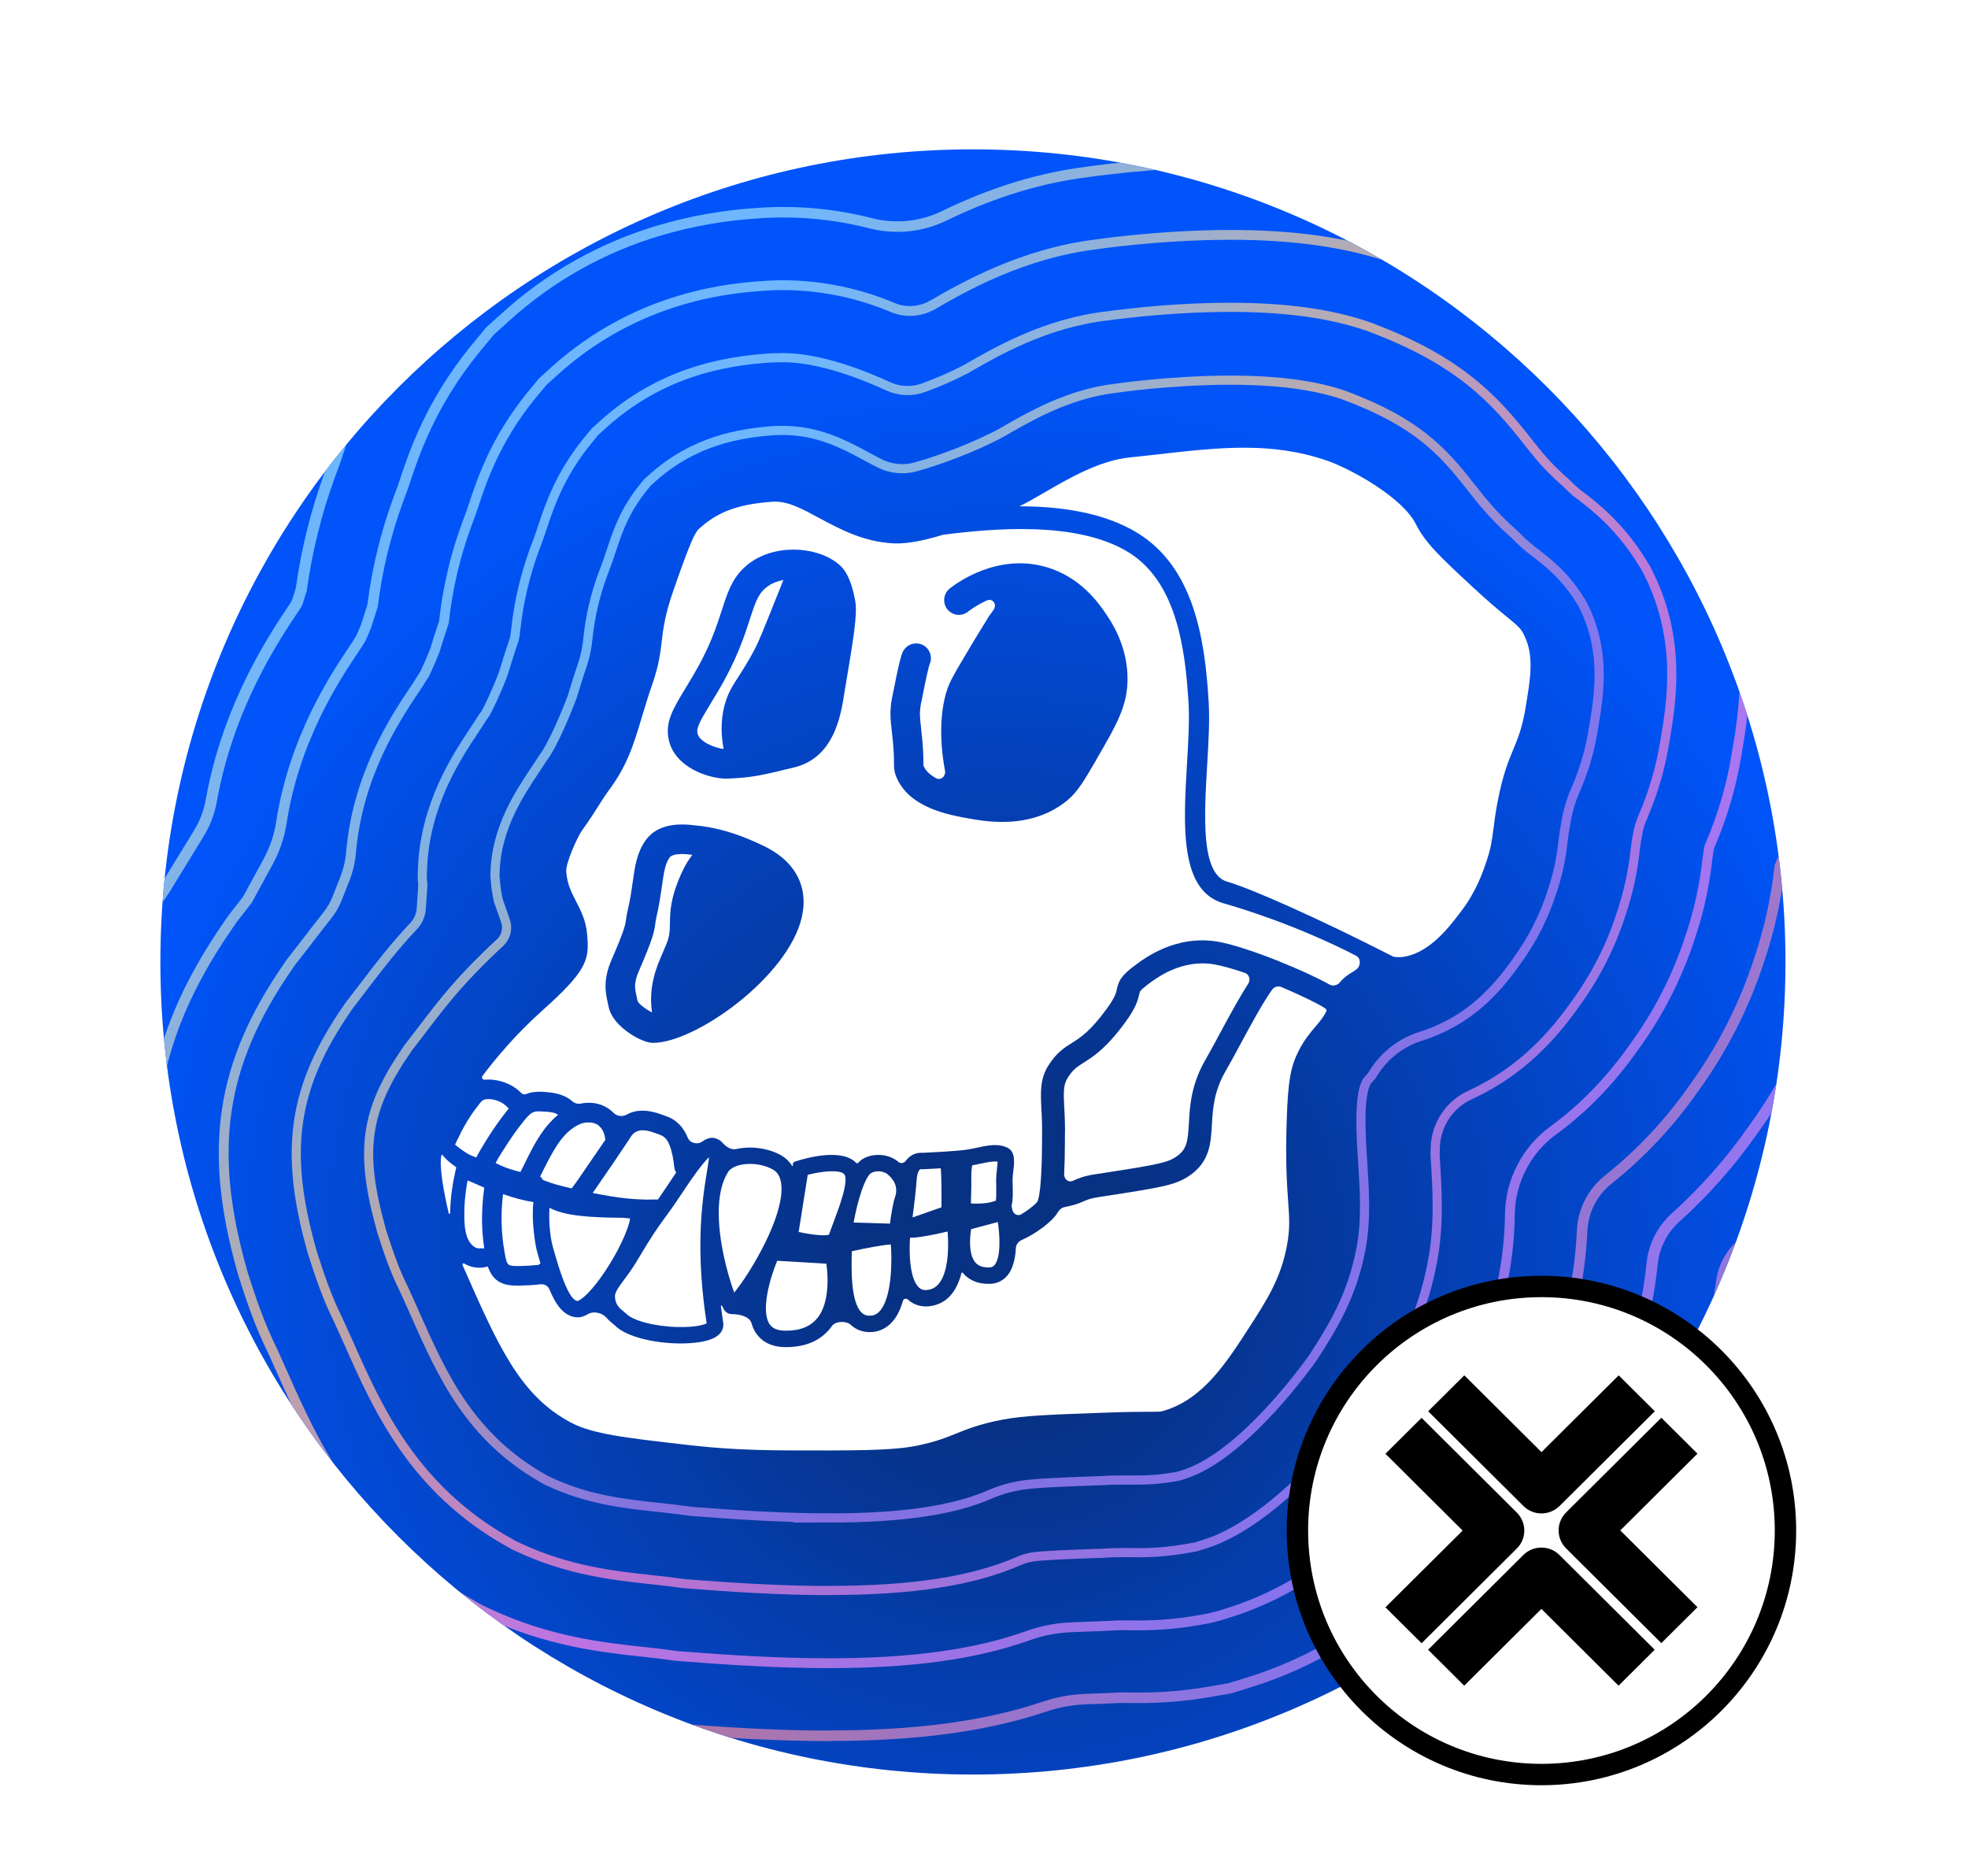 <?xml version="1.0" encoding="UTF-8"?>
<svg id="b" data-name="Layer 2" xmlns="http://www.w3.org/2000/svg" width="46.018" height="43.858" xmlns:xlink="http://www.w3.org/1999/xlink" viewBox="0 0 46.018 43.858">
  <defs>
    <clipPath id="d">
      <path d="M22.75,3.492h0c10.493,0,19,8.507,19,19h0c0,10.493-8.507,19-19,19h0c-10.493,0-19-8.507-19-19h0C3.75,11.999,12.257,3.492,22.75,3.492Z" fill="none"/>
    </clipPath>
    <radialGradient id="e" data-name="Adsız degrade 2" cx="4428.815" cy="7064.53" fx="4428.815" fy="7064.53" r=".259" gradientTransform="translate(-583335.018 -365687.594) rotate(90) scale(82.576 -82.576)" gradientUnits="userSpaceOnUse">
      <stop offset=".167" stop-color="#073183"/>
      <stop offset="1" stop-color="#0054f9"/>
    </radialGradient>
    <linearGradient id="f" data-name="Adsız degrade 4" x1="122.02" y1="13714.707" x2="165.564" y2="13669.005" gradientTransform="translate(-120.945 13713.939) scale(1 -1)" gradientUnits="userSpaceOnUse">
      <stop offset=".206" stop-color="#89d0ff"/>
      <stop offset=".398" stop-color="#ebbf9a"/>
      <stop offset=".602" stop-color="#eb8280"/>
      <stop offset=".841" stop-color="#a281ff"/>
    </linearGradient>
    <linearGradient id="g" data-name="Adsız degrade 3" x1="123.72" y1="13712.751" x2="163.863" y2="13670.447" gradientTransform="translate(-120.945 13713.939) scale(1 -1)" gradientUnits="userSpaceOnUse">
      <stop offset=".206" stop-color="#89d0ff"/>
      <stop offset=".398" stop-color="#ebbf9a"/>
      <stop offset=".602" stop-color="#eb80da"/>
      <stop offset=".841" stop-color="#a281ff"/>
    </linearGradient>
    <linearGradient id="h" data-name="Adsız degrade 4" x1="125.428" y1="13711.053" x2="162.168" y2="13672.148" xlink:href="#f"/>
    <linearGradient id="i" data-name="Adsız degrade 5" x1="127.135" y1="13709.351" x2="160.466" y2="13673.853" gradientTransform="translate(-120.945 13713.939) scale(1 -1)" gradientUnits="userSpaceOnUse">
      <stop offset=".206" stop-color="#89d0ff"/>
      <stop offset=".398" stop-color="#ebbf9a"/>
      <stop offset=".602" stop-color="#eb80e7"/>
      <stop offset=".841" stop-color="#a281ff"/>
    </linearGradient>
    <linearGradient id="j" data-name="Adsız degrade 6" x1="128.838" y1="13707.651" x2="158.766" y2="13675.565" gradientTransform="translate(-120.945 13713.939) scale(1 -1)" gradientUnits="userSpaceOnUse">
      <stop offset=".206" stop-color="#89d0ff"/>
      <stop offset=".398" stop-color="#ebbf9a"/>
      <stop offset=".602" stop-color="#eb80d3"/>
      <stop offset=".841" stop-color="#a281ff"/>
    </linearGradient>
    <linearGradient id="k" data-name="Adsız degrade 7" x1="130.547" y1="13705.957" x2="157.07" y2="13677.27" gradientTransform="translate(-120.945 13713.939) scale(1 -1)" gradientUnits="userSpaceOnUse">
      <stop offset=".206" stop-color="#89d0ff"/>
      <stop offset=".398" stop-color="#ebbf9a"/>
      <stop offset=".602" stop-color="#a280eb"/>
      <stop offset=".841" stop-color="#a281ff"/>
    </linearGradient>
    <filter id="l" data-name="drop-shadow-1" filterUnits="userSpaceOnUse">
      <feOffset dx="0" dy="0"/>
      <feGaussianBlur result="m" stdDeviation=".077"/>
      <feFlood flood-color="#000" flood-opacity=".13"/>
      <feComposite in2="m" operator="in"/>
      <feComposite in="SourceGraphic"/>
    </filter>
    <filter id="n" data-name="drop-shadow-2" filterUnits="userSpaceOnUse">
      <feOffset dx="0" dy="0"/>
      <feGaussianBlur result="o" stdDeviation=".077"/>
      <feFlood flood-color="#000" flood-opacity=".13"/>
      <feComposite in2="o" operator="in"/>
      <feComposite in="SourceGraphic"/>
    </filter>
    <filter id="p" data-name="drop-shadow-3" filterUnits="userSpaceOnUse">
      <feOffset dx="0" dy="0"/>
      <feGaussianBlur result="q" stdDeviation=".077"/>
      <feFlood flood-color="#000" flood-opacity=".13"/>
      <feComposite in2="q" operator="in"/>
      <feComposite in="SourceGraphic"/>
    </filter>
    <filter id="r" data-name="drop-shadow-4" filterUnits="userSpaceOnUse">
      <feOffset dx="0" dy="0"/>
      <feGaussianBlur result="s" stdDeviation=".077"/>
      <feFlood flood-color="#000" flood-opacity=".13"/>
      <feComposite in2="s" operator="in"/>
      <feComposite in="SourceGraphic"/>
    </filter>
  </defs>
  <g id="c" data-name="Layer 1">
    <g>
      <g clip-path="url(#d)">
        <g>
          <path d="M22.75,3.492h0c10.493,0,19,8.507,19,19h0c0,10.493-8.507,19-19,19h0c-10.493,0-19-8.507-19-19h0C3.75,11.999,12.257,3.492,22.75,3.492Z" fill="url(#e)"/>
          <g>
            <path d="M35.671,16.561c-.08,.465-.173,.691-.282,.952h0c-.118,.284-.251,.605-.372,1.242-.048,.255-.072,.442-.093,.607v.01l-.003,.01c-.034,.264-.056,.442-.163,.759-.087,.259-.233,.69-.583,1.155-.283,.376-.757,1.005-1.39,1.081-.055,.004-.17,.009-.217-.015-1.795-.916-3.336-1.594-3.87-1.746-.621-.176-.541-1.529-.471-2.723,.032-.534,.061-1.038,.036-1.47-.087-1.507-.354-3.157-1.667-3.962-.784-.48-1.795-.621-2.761-.623,.179-.085,.379-.201,.596-.328l.007-.004c.569-.329,1.275-.738,1.976-.81,.229-.023,.455-.049,.677-.074,1.414-.16,2.636-.298,3.925,.144,.584,.2,1.783,.869,2.092,1.49,.218,.438,.585,.78,1.319,1.462,.382,.355,.633,.562,.817,.713l.009,.007c.259,.213,.309,.257,.386,.414,.238,.484,.151,.999,.031,1.711Z" fill="#fff"/>
            <path d="M29.106,22.746c.103,.035,.142,.161,.083,.252-.187,.288-.4,.675-.653,1.145-.123,.23-.24,.447-.338,.616-.348,.597-.376,1.1-.398,1.503-.024,.422-.045,.616-.297,.784-.208,.14-.421,.186-1.899,.411-.258,.04-.372,.09-.473,.134l-.049,.021c-.102,.042-.204-.046-.199-.157,.011-.206,.017-.46,.018-.774v-.064c.008-.29-.004-.525-.015-.714-.019-.377-.022-.536,.079-.7,.123-.198,.22-.259,.378-.359,.221-.139,.524-.33,.973-.946,.238-.326,.291-.503,.324-.656,.014-.063,.019-.087,.203-.226,.194-.147,.785-.595,1.542-.468,.2,.034,.453,.107,.722,.199h0Z" fill="#fff"/>
            <path d="M23.263,29.57c-.032,.042-.07,.061-.124,.064-.154,.006-.263-.032-.335-.118-.152-.185-.132-.558-.096-.776l.625-.167c.049,.331,.072,.813-.07,.997Z" fill="#fff"/>
            <path d="M23.314,27.316c-.01,.091-.022,.194-.021,.301,0,.04,.001,.08,.002,.119,.001,.102,.005,.264-.009,.338-.195,.071-.362,.071-.581,.067-.003-.063,0-.158,.003-.222,.001-.049,.004-.098,.004-.145,0-.052,0-.103,0-.154,0-.12-.002-.317,.027-.375,.059-.008,.119-.021,.184-.036,.129-.028,.298-.063,.405-.047-.002,.042-.008,.104-.015,.153Z" fill="#fff"/>
            <path d="M22.158,29.378c-.03,.32-.129,.716-.43,.777-.135,.028-.2-.013-.242-.052-.203-.188-.235-.756-.207-1.162,.135,.002,.312-.028,.522-.069,.128-.025,.255-.054,.357-.077,.012,.151,.02,.365,0,.583Z" fill="#fff"/>
            <path d="M22.016,28.228l-.678,.238c.034-.263,.08-.633,.096-.879,.012-.173,.059-.226,.072-.238,.004-.004,.014-.012,.039-.012h.012l.014,.003,.428-.023c.018,.201,.018,.643,.016,.912Z" fill="#fff"/>
            <path d="M20.921,28.017c-.038,.102-.083,.391-.112,.594l-.849-.026c.048-.263,.114-.53,.187-.744,.074-.212,.153-.371,.226-.415,.085-.051,.273-.063,.388,.036,.187,.159,.238,.341,.16,.555Z" fill="#fff"/>
            <path d="M20.604,30.616c-.066,.09-.139,.136-.229,.145-.092,.01-.164-.01-.222-.064-.267-.246-.245-1.052-.235-1.44,.352-.08,.732-.149,.912-.159,.027,.325,.035,1.162-.226,1.518Z" fill="#fff"/>
            <path d="M19.496,28.563c-.041,.111-.081,.215-.112,.307-.099,.031-.401,.004-.709-.064l.212-1.336c.348-.092,.752-.122,.85-.019,.129,.137-.13,.82-.241,1.111Z" fill="#fff"/>
            <path d="M19.111,30.82c-.165,.203-.412,.298-.756,.294-.238-.004-.324-.095-.366-.162-.191-.303-.004-1.017,.184-1.473l1.15,.069c.012,.08,.021,.178,.026,.284,.013,.324-.028,.729-.237,.989Z" fill="#fff"/>
            <path d="M28.616,21.123c-1.035-.293-.946-1.807-.86-3.27,.031-.518,.059-1.007,.036-1.408-.079-1.37-.31-2.861-1.411-3.536-1.185-.725-3.123-.559-4.319-.407h-.005c-.438,.134-.848,.22-1.166,.203-.706-.037-1.255-.334-1.738-.594-.377-.204-.706-.381-1.016-.381-.016,0-.034,0-.05,0-.927,.06-1.353,.287-1.74,.632-.097,.086-.216,.336-.605,1.456-.196,.566-.232,.876-.269,1.177-.033,.275-.066,.558-.212,.98-.102,.291-.177,.542-.25,.784-.192,.643-.343,1.15-.798,1.752-.053,.071-.12,.176-.196,.296-.103,.163-.231,.365-.4,.599-.119,.165-.392,.782-.377,.97,.022,.299,.12,.485,.231,.702,.111,.214,.237,.456,.26,.79l.004,.054c.041,.53-.035,.796-1.044,1.697-.645,.577-1.103,1.133-1.412,1.541-.027,.036,.008,.089,.053,.086,.01-.001,.021-.002,.031-.002,.019-.001,.039-.002,.058-.002,.019,0,.039,0,.058,.001,.019,0,.038,.002,.057,.005,.244,.028,.482,.131,.653,.309,.03,.031,.076,.039,.116,.023,.164-.068,.345-.057,.517-.041,.205,.019,.412,.079,.553,.206,.054,.048,.128,.074,.199,.06,.161-.033,.328-.027,.483,.029,.115,.043,.214,.108,.295,.19,.076,.077,.206,.092,.3,.039,.038-.021,.078-.04,.122-.055,.219-.074,.461-.032,.674,.044,.105,.038,.215,.071,.309,.134,.156,.104,.257,.251,.325,.416,.052,.127,.226,.171,.338,.09,.134-.096,.245-.109,.356-.059,.046,.021,.082,.047,.11,.079,.08,.092,.208,.184,.327,.156,.331-.078,.731-.026,1.025,.131,.108,.057,.215,.144,.293,.275h.001l.009-.058c.004-.026,.023-.048,.048-.056l.071-.022c.168-.053,1.023-.3,1.356,.05,.014,.014,.039,.016,.053,0,.045-.05,.082-.077,.106-.09,.217-.131,.588-.14,.836,.072,.05,.042,.13,.027,.168-.026,.023-.033,.049-.061,.079-.086,.087-.075,.197-.111,.319-.103l.47-.025c.118-.007,.485-.031,.601-.056l.027-.005c.049-.007,.107-.02,.168-.033,.228-.05,.487-.106,.699-.007,.204,.094,.178,.327,.154,.532-.01,.083-.02,.17-.019,.253,.001,.038,.002,.077,.003,.117,.003,.177,.007,.34-.028,.465h0l.022,.098c.022,.095,.124,.149,.208,.098,.159-.098,.322-.222,.374-.295,.005-.007,.009-.014,.011-.022,.007-.02,.02-.061,.034-.143,.029-.175,.062-.529,.065-1.25,0-.038,0-.065,0-.078,.006-.267-.004-.482-.015-.672-.019-.391-.035-.698,.159-1.011,.189-.304,.372-.42,.548-.531,.205-.128,.436-.274,.825-.808,.191-.263,.215-.369,.233-.454,.042-.198,.108-.318,.403-.541,.24-.181,.97-.735,1.955-.569,.323,.055,.847,.227,1.363,.431h.001c.019,.006,.038,.012,.055,.021l.025,.012c.447,.178,.881,.377,1.169,.538,.082,.046,.186,.019,.246-.054,.089-.108,.185-.174,.289-.236,.041-.025,.073-.044,.104-.071,.097-.082,.096-.255-.017-.313-1.375-.706-2.664-1.101-3.093-1.223h0Zm-9.866,.319c-.32,1.402-2.491,2.942-3.478,2.942h-.019c-.016,0-.033-.002-.051-.005-.019-.003-.039-.007-.06-.013l-.033-.01c-.179-.056-.427-.194-.615-.379-.129-.127-.231-.276-.263-.438l-.018-.085c-.053-.238-.12-.536,.091-1.023,.029-.065,.055-.126,.079-.182,.007-.019,.016-.037,.023-.055,.022-.053,.042-.101,.06-.145,.03-.074,.054-.137,.074-.191l.022-.059c.06-.169,.068-.232,.076-.297,.007-.051,.015-.114,.036-.203,.062-.263,.094-.486,.122-.684,.05-.357,.094-.665,.287-.948,.033-.048,.069-.092,.11-.131,.014-.013,.028-.026,.042-.039,.015-.013,.03-.024,.044-.035,.047-.033,.097-.062,.151-.086,.019-.008,.037-.016,.056-.023,.038-.014,.078-.026,.12-.037,.177-.043,.385-.05,.625-.019,.262,.021,.505,.071,.72,.131,.18,.05,.34,.108,.476,.162,.014,.005,.028,.01,.041,.016,.026,.01,.051,.021,.076,.032,.037,.016,.071,.031,.103,.044,.042,.019,.081,.037,.115,.052l.032,.015c.151,.069,.282,.145,.393,.224,.055,.04,.106,.081,.152,.122,.016,.013,.031,.028,.044,.042,.015,.014,.029,.028,.042,.042,.417,.439,.397,.947,.325,1.26Zm1.006-5.312l-.042,.254c-.097,.573-.321,1.358-1.145,1.56-.793,.194-.981,.235-1.546,.261-.013,.001-.026,.001-.039,.001-.412,0-1.205-.26-1.346-.906-.09-.416,.094-.717,.396-1.217,.05-.082,.105-.171,.163-.27,.4-.673,.557-1.16,.683-1.551,.123-.382,.226-.697,.489-.959,.061-.061,.13-.118,.21-.173,.051-.035,.105-.066,.161-.095,.075-.037,.154-.07,.236-.096,.184-.059,.382-.088,.58-.088,.385,0,.769,.111,1.043,.331,.123,.099,.299,.296,.4,.879,.052,.3-.037,.851-.243,2.07Zm5.882,1.63c-.284,.487-.439,.755-.684,.957-.487,.4-1.054,.501-1.521,.501-.336,0-.621-.052-.789-.082-.483-.088-1.382-.252-1.681-.961-.059-.14-.059-.229-.059-.342,0-.112,0-.299-.052-.746l-.003-.03c-.024-.202-.05-.431,.007-.724l.007-.035c.169-.862,.215-.993,.253-1.067,.088-.169,.296-.236,.465-.149,.164,.085,.232,.284,.155,.451-.017,.049-.065,.232-.196,.899l-.007,.035c-.037,.188-.021,.331,0,.511l.003,.031c.056,.485,.056,.705,.056,.824,0,.021,0,.044,0,.058l.004,.017c.05,.119,.157,.213,.289,.286,.114,.064,.236-.048,.212-.176-.143-.747-.128-1.604,.155-2.139,.095-.182,.271-.479,.438-.757v-.002l.003-.002,.05-.084,.041-.069c.074-.122,.143-.234,.198-.323l.022-.037,.016-.025,.032-.053,.013-.021,.005-.008,.015-.024,.019-.031v-.002l.004-.005v-.002c.042-.06,.083-.118,.123-.173,.09-.125-.015-.284-.156-.221-.241,.109-.403,.232-.439,.261-.149,.119-.366,.094-.484-.055-.118-.149-.094-.367,.056-.486,.178-.14,1.119-.826,2.246-.504,.812,.231,1.238,.851,1.398,1.085,.129,.189,.525,.764,.513,1.567-.009,.612-.265,1.053-.73,1.853h0Z" fill="#fff"/>
            <path d="M18.319,13.56c-.058,.14-.127,.313-.201,.501-.173,.435-.37,.929-.464,1.107-.163,.309-.29,.504-.391,.661-.116,.18-.208,.323-.278,.522-.122,.348-.144,.737-.065,1.161-.216-.024-.569-.173-.609-.36-.03-.14,.057-.292,.312-.712,.051-.084,.106-.175,.166-.276,.439-.739,.616-1.289,.747-1.691,.141-.437,.207-.621,.432-.774,.1-.07,.223-.114,.35-.138Z" fill="#fff"/>
            <path d="M17.89,29.06c-.239,.489-.537,.939-.722,1.163-.154-.415-.421-1.367-.35-2.133,.002-.022,.004-.044,.008-.065,.028-.236,.091-.453,.203-.627,.074-.114,.278-.184,.51-.184,.171,0,.357,.038,.518,.123h.001c.086,.046,.203,.139,.215,.409,.018,.365-.156,.855-.382,1.314Z" fill="#fff"/>
            <path d="M30.995,23.585c.019,.015,.03,.037,.02,.059-.071,.144-.157,.244-.258,.363-.122,.145-.262,.31-.392,.567-.185,.364-.244,.697-.275,1.547-.037,1,.002,1.561,.031,1.971,.028,.395,.045,.634-.026,1.019-.142,.778-.475,1.293-.896,1.945-.527,.815-1.073,1.658-1.976,1.927-.084,.026-.087,.026-.322,.027-.205,0-.546,0-1.191,.025-1.18,.043-1.772,.064-2.278,.161-.531,.103-.808,.216-1.077,.324-.242,.098-.472,.191-.911,.282-.262,.053-.653,.111-1.987,.112-1.386,.003-2.223,.003-3.328-.123-1.516-.173-2.277-.26-2.782-.53-1.192-.636-1.695-1.78-2.528-3.674l-.004-.01c-.01-.024,.018-.046,.041-.033,.039,.025,.081,.045,.124,.059,.036,.013,.074,.023,.113,.029,.076,.013,.156,.014,.236,0,.014-.003,.027-.006,.039-.011l.007-.003c.014-.007,.032-.001,.038,.013,.053,.146,.137,.276,.278,.351,.142,.074,.302,.08,.46,.078,.162-.003,.326-.012,.487-.031,.086-.009,.173,.033,.206,.112,.148,.359,.331,.619,.607,.657,.015,.002,.034,.004,.059,.004,.054,0,.133-.013,.24-.077,.133-.078,.333-.029,.434,.088,.059,.069,.125,.122,.182,.168,.284,.291,.973,.431,1.552,.431,.316,0,.599-.041,.766-.123,.238-.116,.238-.293,.227-.365-.02-.129-.039-.256-.054-.383-.002-.015,.021-.021,.027-.007,.035,.075,.077,.17,.19,.188,.012,.001,.026,.004,.041,.004,.161,0,.412,.052,.456,.208,.022,.079,.053,.153,.096,.221,.097,.153,.294,.336,.685,.343h.03c.449,0,.795-.147,1.029-.437,.015-.019,.03-.038,.044-.058,.084-.118,.333-.123,.44-.025,.12,.111,.271,.169,.44,.169,.027,0,.054-.001,.083-.004,.201-.021,.375-.128,.505-.309,.085-.119,.147-.264,.192-.422,.013-.047,.077-.06,.113-.028,.086,.079,.224,.163,.422,.163,.048,0,.101-.005,.156-.017,.39-.078,.584-.401,.676-.765,.003-.012,.021-.016,.029-.006,.099,.12,.281,.259,.598,.259,.016,0,.033,0,.05,0,.168-.008,.309-.081,.412-.213,.12-.156,.17-.385,.183-.618,.005-.086,.06-.161,.139-.195,.33-.144,.719-.436,.835-.636l.002-.004c.036-.063,.092-.114,.163-.128,.245-.048,.355-.095,.455-.139,.084-.037,.151-.066,.34-.095,1.499-.229,1.792-.279,2.116-.495,.485-.324,.51-.769,.534-1.2,.021-.364,.044-.778,.327-1.263,.103-.177,.222-.398,.348-.632,.216-.4,.515-.957,.735-1.262,.05-.069,.141-.091,.22-.058,.508,.217,.938,.432,1.031,.507h0Z" fill="#fff"/>
            <path d="M16.438,28.043c-.059,.518-.096,1.211-.012,2.113,.024,.254,.057,.519,.098,.786-.071,.039-.283,.093-.66,.087-.542-.011-1.07-.147-1.228-.318l-.025-.022c-.132-.106-.218-.176-.231-.365-.004-.064,.023-.127,.082-.217,.032-.05,.075-.108,.128-.18,.091-.122,.204-.275,.32-.471,.339-.573,.468-.75,.631-.974,.013-.018,.027-.036,.041-.055,.096-.132,.209-.29,.379-.549,.127-.192,.232-.343,.319-.461,.145-.197,.24-.304,.3-.362-.009,.089-.029,.215-.048,.33-.029,.178-.065,.396-.094,.658h0Z" fill="#fff"/>
            <path d="M16.189,19.987l-.01,.014c-.071,.098-.151,.208-.247,.423-.259,.574-.263,.9-.267,1.161-.003,.137-.004,.246-.041,.374-.026,.084-.068,.18-.116,.291-.152,.349-.351,.806-.262,1.422-.123-.059-.312-.195-.338-.267-.006-.034-.014-.067-.021-.1-.043-.192-.071-.317,.051-.598,.321-.741,.361-.916,.386-1.118,.005-.044,.01-.078,.023-.134,.068-.292,.103-.542,.132-.743,.043-.305,.072-.507,.175-.658,.037-.056,.144-.085,.295-.085,.06,0,.128,.004,.202,.015h.017l.023,.004Z" fill="#fff"/>
            <path d="M15.766,27.291c-.017-.178-.048-.355-.113-.523-.004-.008-.024-.051-.028-.059-.012-.021-.025-.041-.038-.063h-.001v-.003l-.022-.023c-.01-.01-.022-.021-.033-.03l-.006-.005c-.005-.004-.013-.01-.021-.015l-.04-.022-.023-.01h0l-.006-.003-.004-.002h-.004v-.002l-.01-.003c-.103-.038-.208-.079-.318-.096h-.006c-.012,0-.038-.003-.039-.003-.015,0-.03,0-.045,0h-.035l-.004,.003h-.001c-.025,.007-.05,.014-.075,.021-.01,.005-.022,.01-.032,.017-.009,.005-.018,.012-.027,.016l-.003,.002-.002,.002-.036,.034-.023,.027-.003,.004h-.001l-.002,.003h-.001l-.008,.014c-.041,.065-.083,.129-.127,.192-.1,.152-.202,.304-.305,.455-.094,.136-.189,.273-.282,.409-.052,.076-.104,.152-.156,.228l-.026,.039c.061,.012,.123,.024,.185,.035,.139,.025,.277,.05,.418,.069,.29,.039,.585,.058,.879,.047,.014,0,.028,0,.041,.002,.071-.101,.154-.221,.26-.382,.059-.09,.115-.173,.168-.25-.024-.037-.039-.081-.044-.127h0Z" fill="#fff"/>
            <path d="M14.733,28.49c-.025,.224-.275,.802-.666,1.354-.327,.461-.525,.572-.565,.576-.158-.022-.313-.412-.437-.799-.05-.157-.094-.313-.132-.445-.085-.295-.1-.689-.085-.937,.33,.183,.908,.232,1.721,.235h.002c.054,.006,.107,.012,.16,.016Z" fill="#fff"/>
            <path d="M14.155,26.65h0l-.011,.017c-.14,.205-.28,.41-.421,.614-.073,.105-.145,.211-.217,.317-.039,.058-.092,.121-.138,.189-.116-.027-.231-.054-.346-.086-.094-.027-.186-.056-.277-.092-.018-.006-.036-.014-.052-.022-.015-.03-.036-.058-.062-.078v-.003c.034-.067,.068-.135,.101-.202,.063-.123,.125-.246,.195-.365,.124-.215,.274-.433,.484-.572,.01-.008,.022-.015,.033-.022,.081-.051,.163-.087,.263-.1,.012-.001,.082,0,.115,.002h.014l.014,.005c.025,.008,.049,.013,.074,.021l.025,.012c.021,.013,.043,.025,.063,.041-.032-.025,.045,.055,.045,.049,.062,.086,.081,.158,.098,.274Z" fill="#fff"/>
            <path d="M13.049,26.066c-.259,.213-.447,.496-.603,.79-.088,.163-.167,.33-.25,.496-.008,.017-.017,.033-.027,.05-.078-.017-.156-.039-.233-.064-.081-.026-.162-.056-.24-.092-.036-.017-.071-.034-.107-.053,.077-.147,.17-.288,.258-.424,.124-.193,.259-.383,.405-.562,.055-.068,.113-.142,.19-.187,.079-.046,.174-.036,.264-.03,.096,.006,.198,.008,.289,.045,.019,.008,.039,.02,.054,.031Z" fill="#fff"/>
            <path d="M12.638,29.535c-.013,.011-.024,.023-.034,.036l-.024,.006c-.062,.006-.125,.011-.188,.015-.12,.008-.242,.013-.364,.009-.068-.003-.129-.013-.157-.056-.045-.068-.058-.186-.074-.276-.079-.441-.09-.901-.034-1.348,.231,.083,.468,.147,.711,.187-.052,.403,.037,.994,.089,1.175,.024,.084,.049,.169,.074,.253Z" fill="#fff"/>
            <path d="M11.896,25.919c-.204,.251-.39,.518-.557,.794-.067,.113-.144,.229-.2,.349-.081-.023-.154-.055-.231-.103-.059-.037-.117-.077-.173-.12-.014-.012-.053-.042-.077-.061l-.017-.012c.019-.053,.053-.112,.072-.151,.043-.094,.09-.186,.14-.275,.095-.168,.201-.332,.321-.483,.045-.056,.087-.127,.156-.148,.063-.018,.147-.01,.198,0,.151,.029,.269,.098,.368,.212h0Z" fill="#fff"/>
            <path d="M10.322,27.012c.003-.013,.02-.015,.028-.004,.053,.074,.127,.139,.205,.2,.035,.027,.07,.054,.106,.079,.006,.004,.008,.011,.007,.017-.082,.341-.139,.703-.141,1.06,0,.02-.03,.024-.034,.005-.102-.426-.234-1.107-.17-1.357Z" fill="#fff"/>
            <path d="M11.323,27.769c-.041,.305-.061,.611-.048,.918,.006,.169,.025,.336,.047,.503v.003h0c-.036-.008-.074-.009-.113-.003,.008-.002-.012-.001-.021-.001h-.003l-.017-.002c-.043-.01-.046-.015-.08-.036-.044-.028-.09-.08-.121-.133-.082-.142-.1-.315-.107-.476-.012-.316,.015-.631,.074-.941,.05,.021,.094,.039,.167,.071,.072,.032,.147,.063,.22,.096h0Z" fill="#fff"/>
          </g>
          <g opacity=".8">
            <path d="M19.387,43.726c-1.392,0-2.711-.088-3.819-.174l-.305-.024-.305-.042c-.133-.019-.315-.038-.49-.057-1.065-.116-3.047-.332-5.234-1.359l-.34-.16-.317-.178c-4.204-2.356-5.777-5.903-6.625-7.809-.054-.121-.119-.269-.181-.404-.428-.875-.698-1.664-.927-2.387l-.051-.162-.042-.157C.14,28.645-.014,26.772,.266,24.92c.28-1.86,.969-3.551,2.166-5.322l.62-1.013c.126-.205,.215-.43,.263-.665,.473-2.344,1.547-4.005,2.074-4.799,.145-.96,.385-1.904,.715-2.817l.049-.138,.053-.135c.008-.024,.02-.057,.04-.118,.237-.714,.792-2.384,2.215-4.138l.534-.647,.544-.492c1.398-1.271,3.064-2.211,4.875-2.752,1.011-.301,2.053-.486,3.105-.549l.102-.008,.153-.007c.182-.008,.364-.013,.541-.013,.657-.001,1.313,.054,1.96,.165,.405,.068,.82,.021,1.199-.137,1.123-.468,2.302-.785,3.508-.942,.101-.014,.189-.025,.258-.034,.19-.024,.493-.059,.858-.094,.637-.061,1.614-.133,2.672-.133,2.068,0,3.847,.268,5.441,.819l.135,.047,.132,.05c3.516,1.329,5.306,3.185,6.593,4.822l.061,.078,.177,.158c1.163,.91,2.152,2.022,2.919,3.283l.24,.395,.203,.414c1.72,3.511,1.173,6.752,.967,7.97l-.011,.065c-.148,.898-.384,1.78-.704,2.633-.118,.822-.311,1.631-.578,2.418-.457,1.398-1.13,2.715-1.996,3.903-.499,.705-1.061,1.362-1.682,1.964-.219,.212-.361,.491-.404,.793-.027,.186-.057,.37-.092,.552-.504,2.704-1.687,4.586-2.17,5.336l-1.46,2.096c-1.758,2.19-3.843,3.634-6.367,4.41l-.612,.192-.66,.115c-.755,.133-1.521,.2-2.288,.198-.106,0-.212,0-.33-.003h-.034l-.13,.008-.14,.005h-.004c-.292,.01-.582,.058-.862,.142-1.63,.499-3.474,.733-5.729,.733h0Z" fill="none" stroke="url(#f)" stroke-miterlimit="10" stroke-width=".263"/>
            <path d="M19.387,42.286c-1.333,0-2.612-.085-3.687-.17l-.255-.02-.255-.035c-.159-.022-.353-.042-.54-.064-1.035-.113-2.765-.301-4.696-1.206l-.284-.133-.264-.148c-3.71-2.081-5.082-5.17-5.903-7.017-.059-.132-.13-.293-.197-.44-.382-.784-.633-1.508-.844-2.174l-.042-.134-.037-.131c-.543-1.929-.683-3.575-.441-5.181,.242-1.606,.852-3.09,1.916-4.655l.795-1.298c.141-.23,.237-.484,.285-.75,.396-2.205,1.437-3.769,1.911-4.481l.06-.09,.022-.036c.01-.022,.019-.042,.028-.065,.029-.094,.057-.185,.085-.271,.125-.905,.344-1.794,.656-2.652l.042-.115,.045-.116c.014-.037,.028-.077,.068-.197,.225-.679,.695-2.09,1.922-3.604l.445-.539,.452-.409c1.212-1.102,2.657-1.917,4.227-2.386,.891-.265,1.81-.426,2.738-.481l.085-.007,.127-.006c.155-.007,.31-.011,.46-.011,.666-.001,1.33-.193,1.982-.059,.503,.104,1.026,.048,1.496-.159,.878-.387,2.06-.542,3.414-.711,.096-.014,.18-.025,.246-.033,.178-.023,.462-.056,.807-.089,.599-.057,1.52-.127,2.511-.127,1.876,0,3.474,.237,4.886,.726l.113,.039,.11,.042c3.117,1.178,4.657,2.754,5.857,4.282,.067,.085,.135,.172,.161,.202l.028,.025,.227,.203,.031,.031c1.037,.794,1.917,1.774,2.595,2.891l.2,.329,.17,.345c1.479,3.02,1.016,5.767,.818,6.94l-.011,.062c-.14,.852-.37,1.688-.686,2.492-.099,.783-.277,1.553-.531,2.3-.404,1.237-.999,2.402-1.765,3.454-.519,.737-1.118,1.414-1.787,2.017-.311,.279-.507,.663-.55,1.078-.032,.306-.076,.603-.131,.895-.445,2.387-1.484,4.038-1.959,4.777l-1.182,1.719c-1.571,2.019-3.433,3.339-5.688,4.034l-.509,.16-.552,.095c-.659,.116-1.327,.174-1.996,.173-.097,0-.197,0-.304-.003h-.093s-.021,0-.065,.003l-.117,.007-.118,.004-.235,.009c-.31,.011-.618,.064-.914,.159-1.502,.48-3.237,.706-5.382,.706h0Z" fill="none" stroke="url(#g)" stroke-miterlimit="10" stroke-width=".263"/>
            <path d="M19.387,40.587c-1.274,0-2.513-.083-3.556-.164l-.203-.016-.203-.028c-.184-.026-.391-.048-.591-.07-.989-.108-2.483-.27-4.157-1.056l-.227-.107-.212-.119c-3.217-1.803-4.399-4.464-5.181-6.225-.067-.151-.142-.321-.212-.478-.34-.691-.566-1.35-.76-1.96l-.034-.107-.03-.105c-.475-1.688-.601-3.108-.396-4.466,.208-1.378,.749-2.662,1.702-4.042l.113-.164,.123-.158c.077-.099,.152-.196,.225-.291l.478-.877c.157-.287,.263-.598,.313-.921,.304-1.967,1.252-3.389,1.689-4.044l.002-.003c.025-.037,.057-.085,.074-.111l.093-.149c.037-.08,.085-.186,.127-.297,.042-.133,.093-.297,.148-.467,.104-.838,.302-1.662,.592-2.455l.033-.093,.036-.093c.031-.078,.053-.145,.097-.278,.209-.629,.597-1.796,1.63-3.07l.357-.432,.361-.326c1.026-.933,2.249-1.623,3.578-2.02,.771-.229,1.566-.368,2.37-.414l.068-.005,.103-.005c.127-.006,.255-.009,.382-.009,.691,0,1.378,.087,2.047,.26,.579,.146,1.19,.082,1.726-.182,.857-.416,2.002-.857,3.345-1.022,.092-.013,.17-.023,.233-.031,.167-.021,.433-.052,.755-.085,.562-.054,1.426-.118,2.35-.118,1.684,0,3.1,.207,4.331,.632l.09,.031,.088,.033c2.862,1.082,4.144,2.499,5.12,3.742,.215,.274,.248,.316,.396,.448l.182,.162,.071,.073c.471,.365,1.434,1.116,2.277,2.505l.16,.263,.135,.276c1.239,2.529,.854,4.813,.668,5.91l-.01,.061c-.133,.805-.357,1.592-.668,2.346l-.008,.069c-.082,.721-.242,1.431-.475,2.119-.351,1.076-.869,2.09-1.535,3.005-.558,.799-1.228,1.514-1.99,2.121-.181,.144-.33,.325-.435,.531-.106,.206-.166,.432-.177,.663-.021,.454-.073,.906-.156,1.352-.385,2.07-1.288,3.505-1.75,4.221l-.916,1.354c-1.381,1.844-3.019,3.038-4.998,3.645l-.407,.127-.44,.077c-.563,.1-1.134,.149-1.706,.148-.089,0-.179,0-.277-.003h-.12c-.017,0-.067,0-.17,.006l-.093,.006-.09,.003-.472,.018c-.331,.011-.658,.07-.972,.175-1.375,.463-2.998,.681-5.039,.681h0Z" fill="none" stroke="url(#h)" stroke-miterlimit="10" stroke-width=".246"/>
            <path d="M19.386,38.889c-1.217,0-2.415-.08-3.424-.159l-.152-.012-.152-.021c-.209-.029-.428-.053-.641-.076-.93-.102-2.201-.239-3.619-.905l-.17-.08-.158-.089c-2.725-1.529-3.727-3.784-4.459-5.432-.076-.17-.155-.349-.233-.52-.311-.626-.51-1.227-.674-1.741l-.025-.08-.022-.078c-.797-2.831-.497-4.817,1.068-7.083l.085-.123,.092-.118c.104-.133,.201-.261,.297-.382,.144-.189,.29-.382,.45-.58,.099-.124,.179-.261,.237-.409l.18-.459c.076-.195,.124-.4,.142-.609,.156-1.816,1.039-3.14,1.477-3.796l.003-.003c.032-.048,.08-.121,.096-.146l.102-.164,.031-.042c.054-.11,.161-.342,.255-.586,.051-.166,.13-.422,.209-.654,0-.009,0-.019,.003-.029,.084-.761,.259-1.509,.522-2.228l.025-.07,.027-.07c.048-.121,.081-.222,.127-.362,.187-.561,.499-1.501,1.337-2.534l.268-.324,.269-.243c1.978-1.795,4.191-1.95,4.931-1.999l.051-.004,.078-.004c.101-.005,.201-.007,.3-.007,.878,.003,1.747,.181,2.556,.523,.143,.06,.298,.087,.453,.079,.155-.007,.306-.049,.443-.122h.004c.752-.436,2.13-1.227,3.886-1.438,.085-.013,.163-.023,.22-.03,.155-.02,.401-.048,.705-.078,.525-.05,1.331-.11,2.188-.11,1.492,0,2.727,.177,3.775,.539l.068,.023,.066,.025c2.453,.927,3.511,2.09,4.384,3.202,.235,.297,.34,.435,.603,.667l.137,.122,.11,.113,.085,.067c.416,.322,1.189,.921,1.875,2.05l.12,.197,.101,.207c.998,2.038,.686,3.887,.518,4.881l-.01,.059c-.118,.722-.324,1.428-.612,2.1l-.024,.058-.011,.057c-.013,.068-.021,.123-.03,.192l-.01,.078c-.068,.609-.202,1.209-.4,1.789-.297,.915-.737,1.778-1.304,2.556-.56,.796-1.189,1.444-1.894,1.957-.31,.226-.563,.521-.739,.862-.176,.341-.271,.717-.276,1.101-.006,.478-.053,.955-.14,1.425-.325,1.753-1.073,2.941-1.539,3.664l-.666,.998c-1.192,1.666-2.599,2.73-4.292,3.248l-.09,.028c-.144,.045-.29,.081-.439,.106l-.107,.019c-.467,.083-.941,.124-1.415,.123-.08,0-.162,0-.25-.002h-.147c-.033,0-.121,0-.279,.01l-.07,.004-.068,.003c-.227,.009-.51,.018-.761,.029-.345,.014-.686,.081-1.011,.198-1.219,.435-2.71,.642-4.643,.642h0Z" fill="none" stroke="url(#i)" stroke-miterlimit="10" stroke-width=".23"/>
            <g>
              <path d="M19.387,37.19c-1.16,0-2.315-.078-3.293-.154l-.102-.008-.101-.014c-.234-.032-.467-.058-.692-.082-.854-.093-1.918-.209-3.08-.754l-.114-.054-.105-.059c-2.232-1.251-3.066-3.13-3.737-4.64-.082-.186-.17-.378-.255-.565-.263-.524-.441-1.061-.587-1.521l-.017-.053-.015-.052c-.657-2.336-.44-3.818,.831-5.658l.056-.082,.062-.079c.111-.142,.212-.274,.309-.402,.332-.435,.651-.854,1.127-1.363,.105-.112,.167-.256,.177-.409l.036-.55-.014-.18,.006-.187c.05-1.507,.807-2.641,1.212-3.25,.047-.07,.096-.143,.124-.189l.068-.109,.063-.085c.076-.124,.274-.545,.425-.949,.052-.17,.152-.494,.24-.751,.026-.082,.028-.102,.05-.278,.069-.636,.215-1.261,.436-1.862l.017-.047,.018-.047c.063-.161,.107-.292,.157-.444,.16-.482,.401-1.207,1.044-2l.179-.217,.177-.161c1.386-1.258,2.895-1.496,3.914-1.565l.034-.003h.053c.074-.003,.147-.005,.22-.005,.87,0,1.911,.417,2.457,.67,.131,.06,.272,.094,.416,.099,.144,.005,.287-.018,.422-.069,.34-.123,.671-.269,.992-.437,.695-.403,1.848-1.07,3.281-1.237,.079-.012,.15-.021,.209-.028,.144-.018,.371-.042,.653-.072,.488-.047,1.236-.102,2.026-.102,1.299,0,2.353,.146,3.221,.446l.045,.016,.043,.017c2.049,.774,2.864,1.664,3.649,2.662,.255,.322,.435,.552,.809,.887l.091,.081,.085,.085c.077,.076,.159,.145,.246,.208,.352,.272,.941,.728,1.464,1.589l.08,.132,.068,.138c.757,1.546,.514,2.988,.369,3.85l-.01,.059c-.097,.595-.266,1.175-.505,1.729v.004c-.066,.143-.112,.295-.135,.451-.02,.109-.033,.196-.045,.293l-.01,.079c-.055,.497-.163,.987-.324,1.46-.242,.755-.605,1.466-1.074,2.106-.692,.987-1.492,1.682-2.456,2.123-.234,.107-.434,.276-.578,.49-.144,.213-.226,.462-.237,.72-.005,.105-.006,.192-.003,.24,.048,.743,.101,1.584-.064,2.451-.265,1.434-.873,2.398-1.329,3.106,0,0-2.094,2.915-4,3.497l-.205,.064-.22,.039c-.371,.066-.747,.098-1.124,.097-.071,0-.144,0-.223-.002h-.174c-.075,0-.197,0-.386,.013l-.046,.003h-.046c-.729,.026-1.418,.051-1.61,.088-.103,.016-.202,.045-.297,.087-1.079,.473-2.493,.694-4.444,.694h0Z" fill="none" stroke="url(#j)" stroke-miterlimit="10" stroke-width=".214"/>
              <path d="M19.386,35.492c-1.102,0-2.216-.075-3.162-.149l-.051-.004-.051-.007c-.259-.036-.504-.063-.742-.088-.804-.087-1.636-.178-2.543-.603l-.057-.027-.053-.029c-1.741-.977-2.388-2.435-3.015-3.848-.089-.2-.181-.408-.276-.614-.212-.42-.363-.87-.498-1.296l-.009-.026-.008-.027c-.523-1.859-.39-2.808,.595-4.232l.028-.042,.031-.039c.115-.147,.22-.285,.321-.418,.473-.62,.882-1.157,1.798-2.003l.003-.003c.067-.064,.114-.146,.136-.237s.016-.185-.015-.273l-.165-.471c-.033-.148-.056-.299-.07-.451v-.005l-.01-.127,.003-.093c.034-1.023,.572-1.829,.927-2.363,.056-.085,.109-.163,.15-.229l.034-.054,.038-.051c.189-.255,.496-.96,.657-1.397,.042-.135,.151-.496,.242-.758,.064-.197,.106-.401,.124-.607,.053-.511,.171-1.014,.349-1.496l.009-.024,.009-.023c.079-.202,.134-.367,.187-.528,.142-.428,.303-.913,.751-1.465l.09-.109,.088-.079c.984-.894,2.063-1.074,2.896-1.13h.045c.047,0,.093-.003,.14-.003,.81,0,1.432,.332,1.844,.552l.096,.051,.014,.008c.113,.061,.212,.115,.304,.16,.256,.128,.55,.159,.827,.085,.564-.152,1.444-.485,2.036-.811l.012-.007c.623-.361,1.56-.905,2.659-1.025,.069-.011,.135-.019,.198-.027,.127-.016,.34-.042,.599-.066,.452-.042,1.142-.095,1.865-.095,1.107,0,1.979,.116,2.665,.352l.022,.008,.023,.009c1.644,.621,2.244,1.271,2.912,2.123,.272,.346,.529,.673,1.016,1.107l.045,.042,.042,.042c.132,.133,.274,.255,.425,.366,.292,.226,.693,.536,1.052,1.128l.04,.066,.034,.069c.517,1.055,.345,2.075,.219,2.82l-.01,.059c-.075,.47-.21,.928-.4,1.364-.111,.251-.19,.515-.235,.786-.03,.157-.047,.28-.062,.394l-.01,.081c-.041,.385-.124,.764-.248,1.13-.188,.595-.473,1.154-.843,1.656-.624,.896-1.316,1.448-2.236,1.741-.44,.139-.82,.426-1.073,.813l-.073,.112-.081,.092c-.233,.266-.168,1.296-.127,1.911,.043,.675,.088,1.372-.038,2.029-.207,1.123-.688,1.881-1.119,2.548,0,0-1.599,2.307-3.042,2.745l-.105,.033-.11,.019c-.275,.049-.554,.073-.833,.072h-.397c-.098,0-.255,0-.493,.017h-.046c-.968,.035-1.552,.056-1.874,.119-.217,.039-.429,.102-.632,.189-.864,.383-2.071,.562-3.792,.562h0Z" fill="none" stroke="url(#k)" stroke-miterlimit="10" stroke-width=".214"/>
            </g>
          </g>
        </g>
      </g>
      <g>
        <circle cx="36.044" cy="35.786" r="5.706" fill="#fff" stroke="#000" stroke-miterlimit="10" stroke-width=".5"/>
        <g>
          <path d="M36.468,35.213l2.227-2.215-.845-.84-1.805,1.795-1.805-1.795-.845,.84,2.227,2.215c.117,.116,.27,.174,.422,.174s.306-.058,.422-.174Z" filter="url(#l)"/>
          <path d="M39.692,37.579l-1.805-1.795,1.805-1.795-.845-.84-2.227,2.215c-.233,.232-.233,.608,0,.84l2.227,2.215,.845-.84h0Z" filter="url(#n)"/>
          <path d="M36.042,37.619l1.805,1.795,.845-.84-2.227-2.215c-.233-.232-.612-.232-.845,0l-2.227,2.215,.845,.84,1.805-1.795h0Z" filter="url(#p)"/>
          <path d="M35.468,36.207c.112-.111,.175-.263,.175-.42s-.063-.309-.175-.42l-2.227-2.215-.845,.84,1.805,1.795-1.805,1.795,.845,.84,2.227-2.215h0Z" filter="url(#r)"/>
        </g>
      </g>
    </g>
  </g>
</svg>